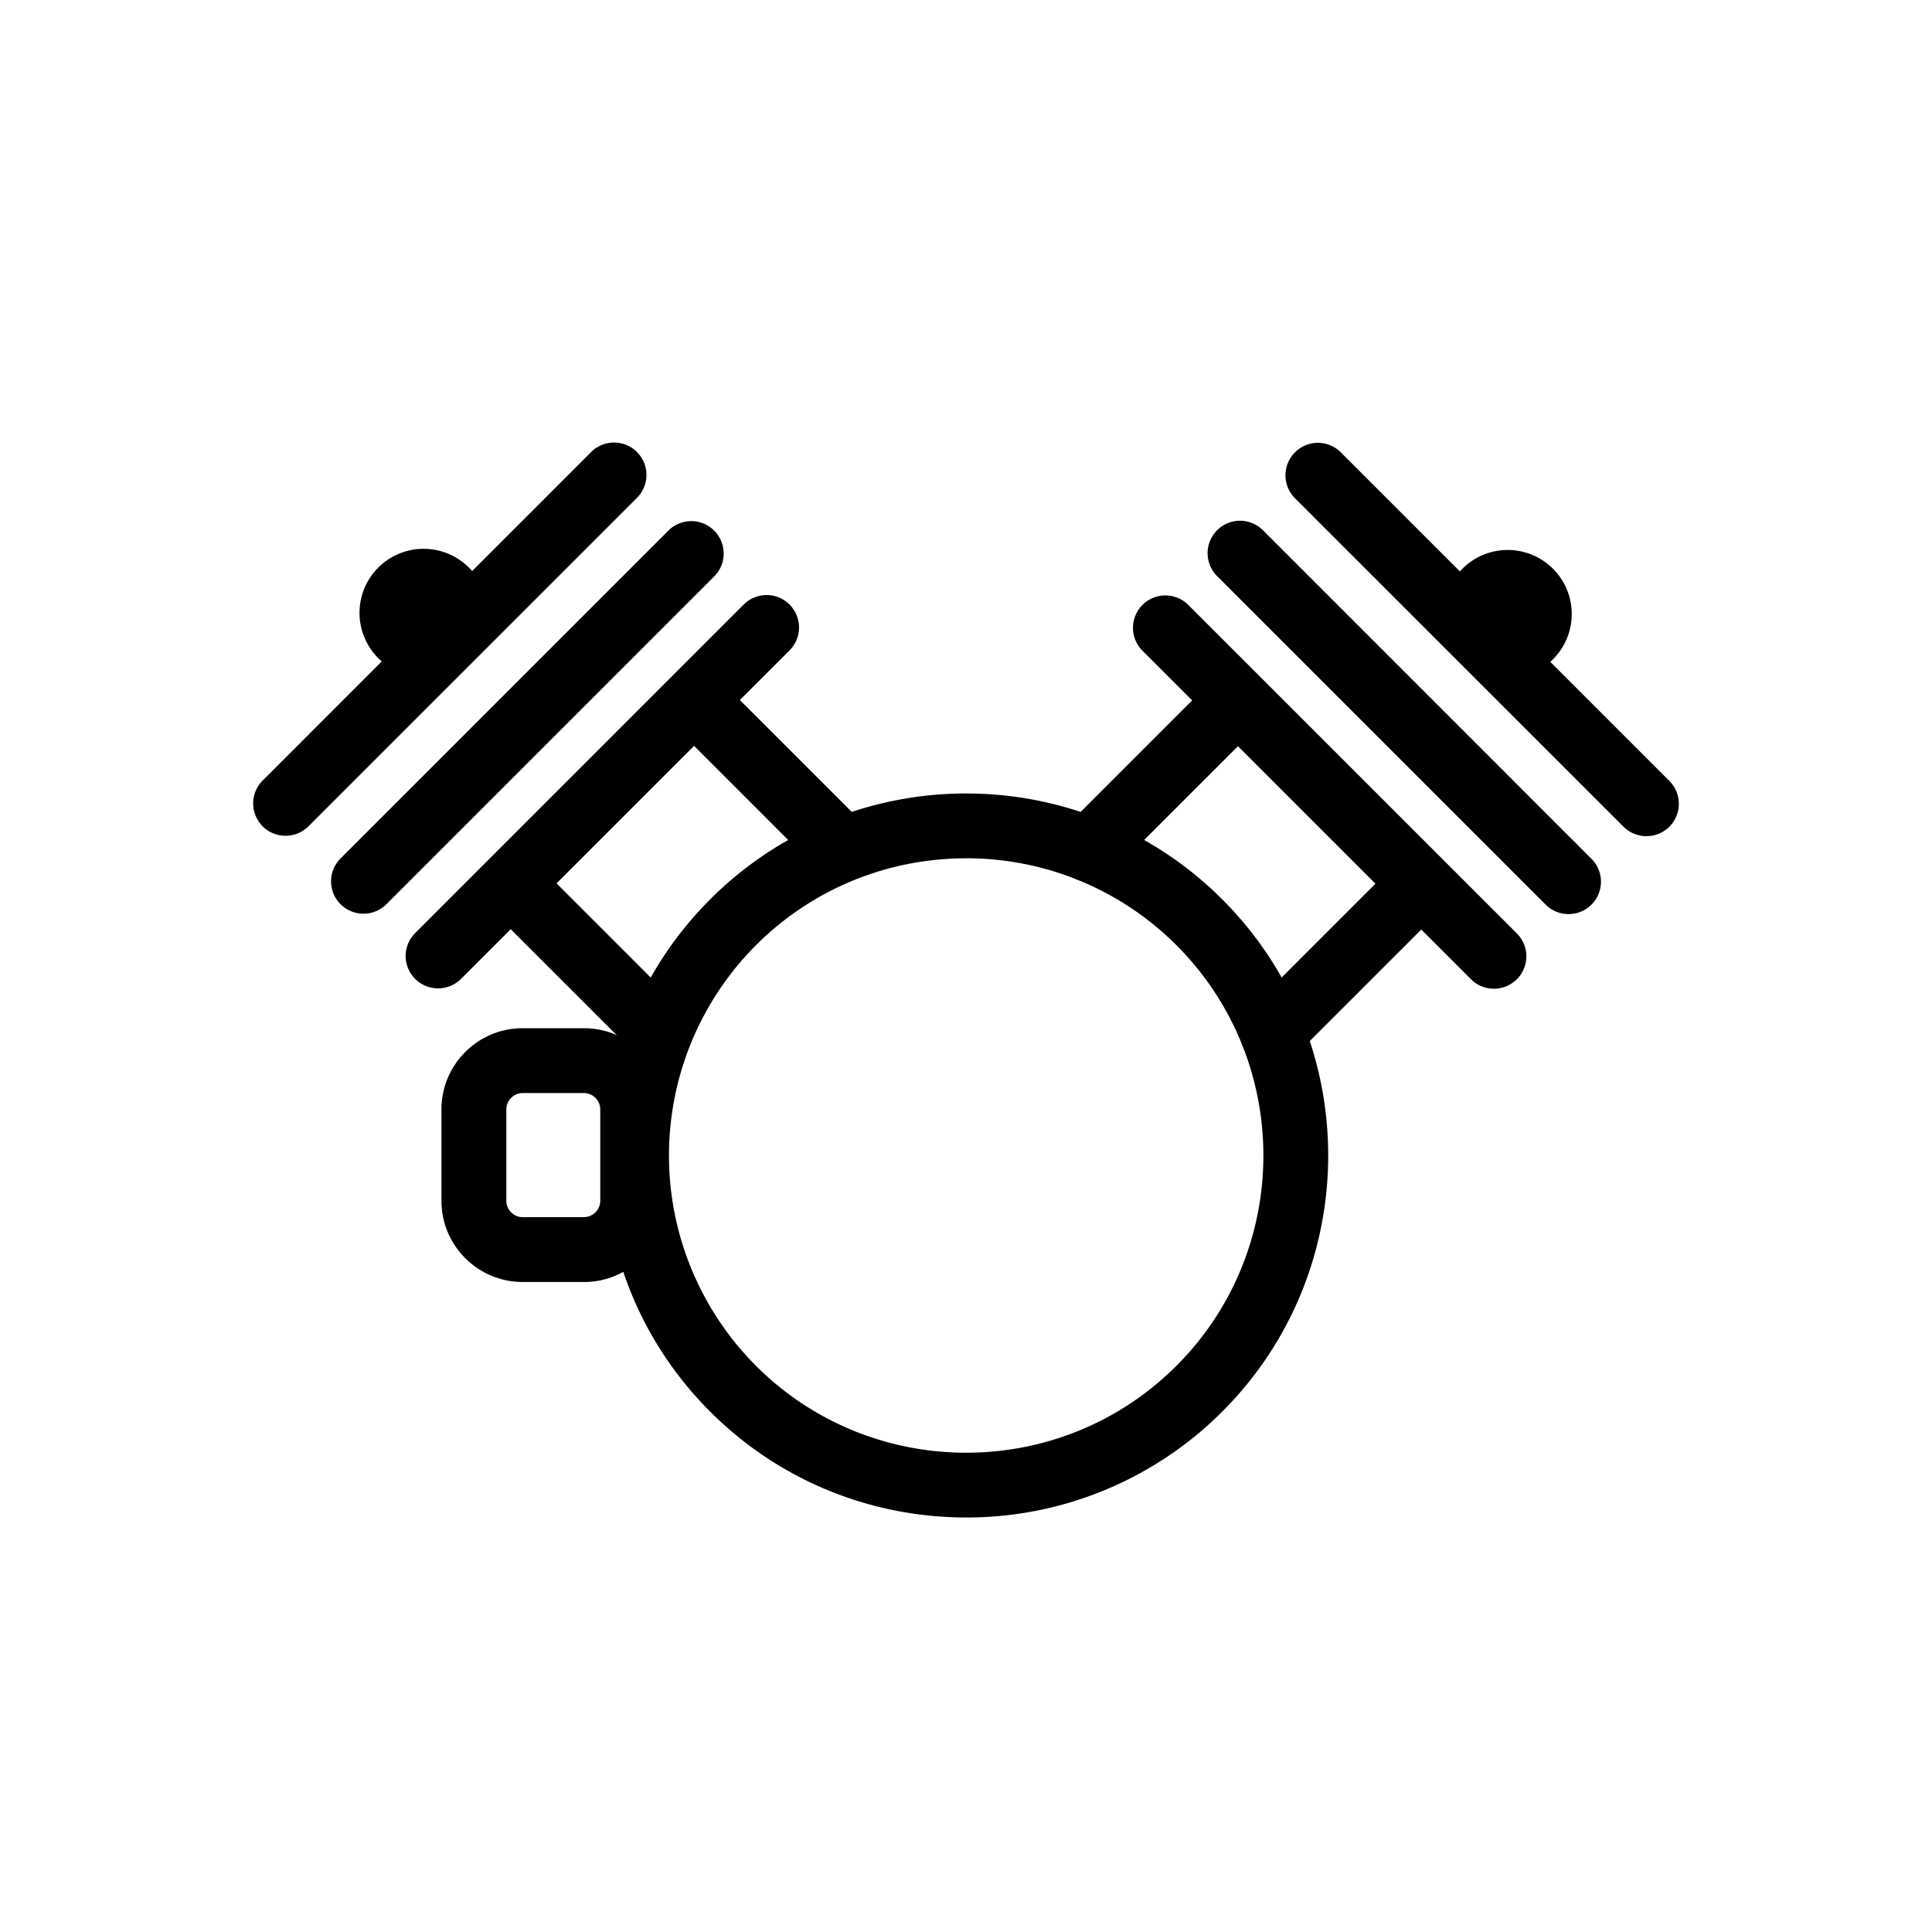 <svg xmlns="http://www.w3.org/2000/svg" viewBox="0 0 40 40"><path d="M34.087 17.312a.669.669 0 0 1-.475-.197l-6.801-6.8a.671.671 0 0 1 .949-.95l6.8 6.801a.67.67 0 0 1-.473 1.146M32.474 18.925a.669.669 0 0 1-.474-.197l-6.801-6.8a.67.67 0 1 1 .949-.95l6.8 6.801a.67.67 0 0 1-.474 1.146M30.929 20.47a.668.668 0 0 1-.475-.197l-6.8-6.8a.67.67 0 0 1 .948-.949l6.801 6.8a.67.67 0 0 1-.474 1.146"/><path d="M22.547 18.256a.67.67 0 0 1-.474-1.145l2.877-2.878a.67.67 0 0 1 .948.949L23.02 18.06a.668.668 0 0 1-.473.196M26.341 22.051a.67.67 0 0 1-.474-1.145l2.878-2.878a.671.671 0 0 1 .949.95l-2.878 2.877a.667.667 0 0 1-.475.196M32.168 13.635a1.326 1.326 0 1 1-1.875-1.875 1.326 1.326 0 0 1 1.875 1.875ZM5.913 17.304a.67.67 0 0 1-.474-1.145l6.8-6.8a.67.67 0 0 1 .949.948l-6.801 6.8a.67.67 0 0 1-.474.197M7.526 18.917a.67.67 0 0 1-.474-1.145l6.8-6.8a.671.671 0 0 1 .949.948l-6.8 6.8a.669.669 0 0 1-.475.197M9.071 20.463a.67.67 0 0 1-.474-1.146l6.8-6.8a.67.67 0 0 1 .95.948l-6.801 6.801a.671.671 0 0 1-.475.197"/><path d="M13.658 22.044a.67.67 0 0 1-.474-.197l-2.878-2.877a.67.67 0 1 1 .949-.949l2.877 2.878a.67.67 0 0 1-.474 1.145M17.453 18.249a.669.669 0 0 1-.474-.197l-2.878-2.878a.67.67 0 1 1 .95-.948l2.877 2.877a.67.67 0 0 1-.475 1.146M9.708 11.751a1.326 1.326 0 1 1-1.876 1.876 1.326 1.326 0 0 1 1.876-1.876Z"/><path d="M20.004 31.418c-1.92 0-3.84-.73-5.302-2.193-2.923-2.923-2.923-7.68 0-10.604 2.924-2.924 7.68-2.924 10.604 0 2.924 2.924 2.924 7.68 0 10.604a7.475 7.475 0 0 1-5.302 2.193Zm0-13.648c-1.577 0-3.153.6-4.353 1.8a6.163 6.163 0 0 0 0 8.707c2.4 2.4 6.306 2.4 8.706 0 2.4-2.4 2.4-6.306 0-8.707a6.138 6.138 0 0 0-4.353-1.8Zm4.827 10.981h.002-.002Z"/><path d="M12.09 26.542h-1.27c-.926 0-1.68-.753-1.68-1.68v-1.894c0-.927.754-1.68 1.68-1.68h1.27c.927 0 1.68.753 1.68 1.68v1.895c0 .926-.754 1.68-1.68 1.68Zm-1.27-3.912a.342.342 0 0 0-.337.338v1.895c0 .183.154.337.337.337h1.27a.342.342 0 0 0 .338-.337v-1.895a.342.342 0 0 0-.338-.338h-1.27Z"/></svg>